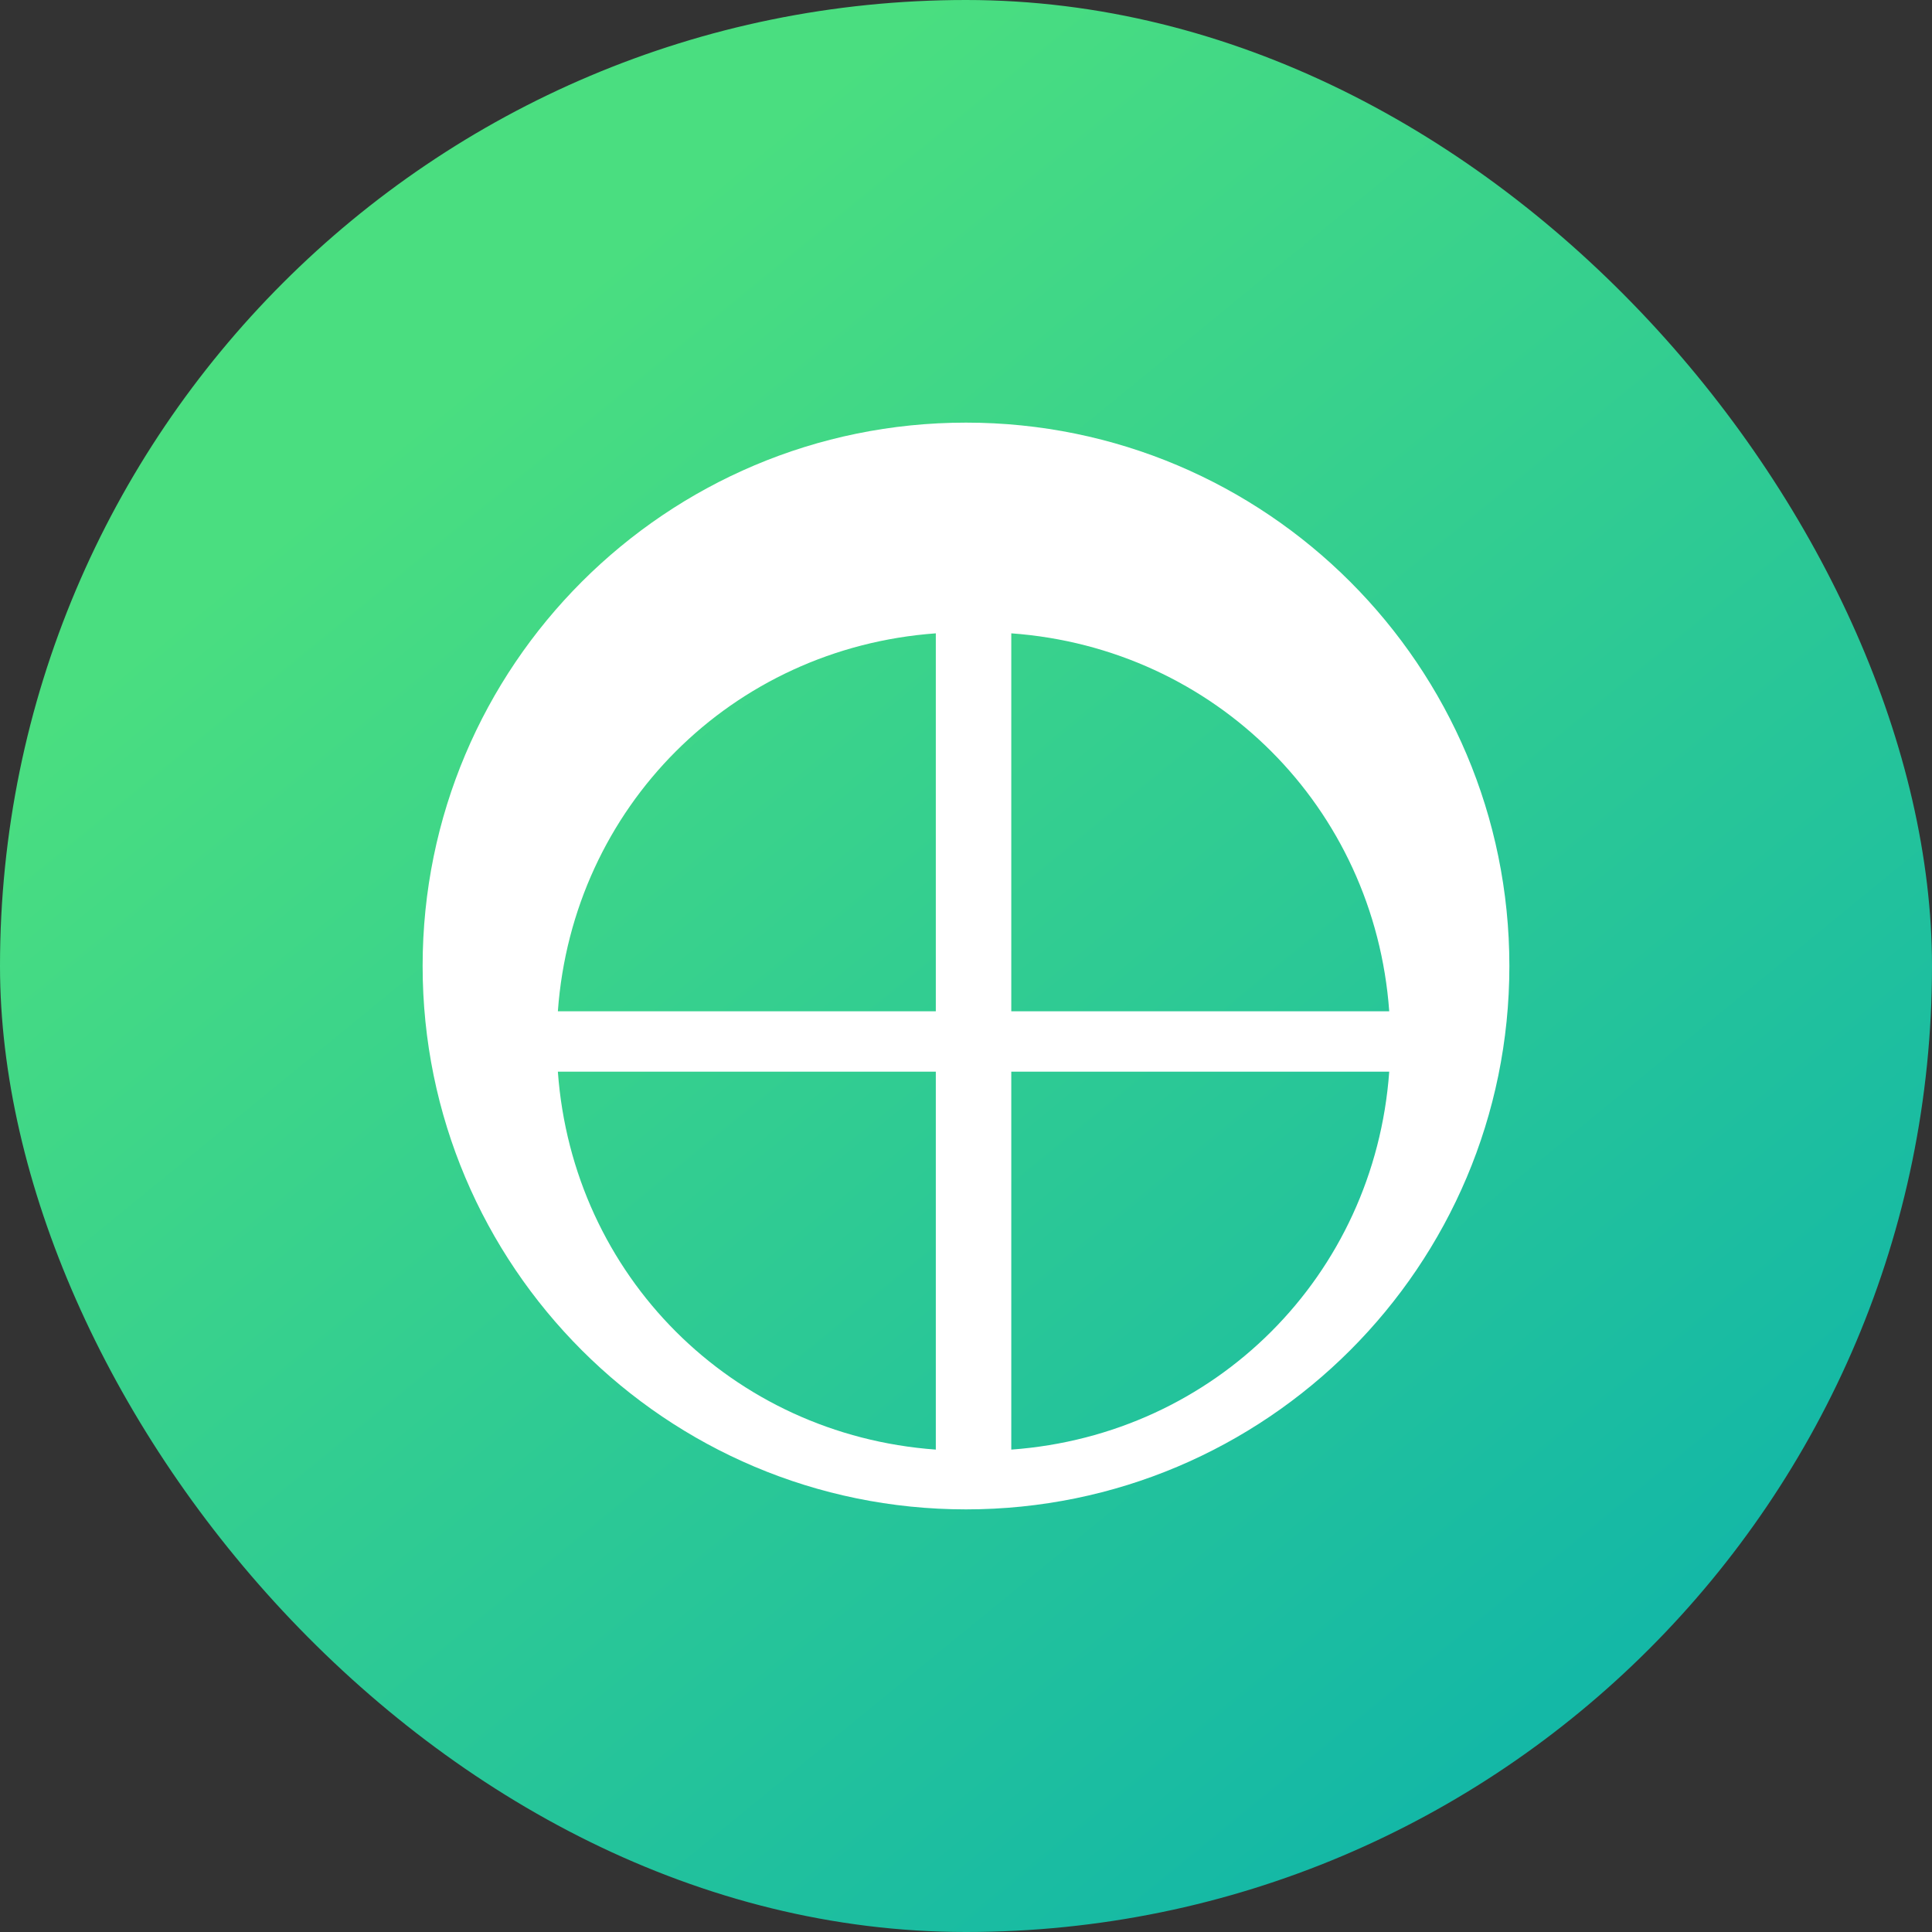 <svg width="64" height="64" viewBox="0 0 64 64" fill="none" xmlns="http://www.w3.org/2000/svg">
  <rect x="0" y="0" width="64" height="64" fill="#333333" stroke="none"/>
  <rect width="64" height="64" rx="32" fill="url(#paint0_linear)"/>
  <path d="M32 14C22.059 14 14 22.059 14 32C14 41.941 22.059 50 32 50C41.941 50 50 41.941 50 32C50 22.059 41.941 14 32 14ZM31 48.02C24.24 47.53 18.97 42.26 18.48 35.5H31V48.02ZM31 33.5H18.48C18.97 26.74 24.24 21.47 31 20.98V33.5ZM45.52 33.5H33.5V20.98C40.26 21.47 45.53 26.74 46.02 33.5H45.52ZM33.5 48.02V35.5H46.02C45.53 42.26 40.26 47.53 33.5 48.02Z" fill="white"/>
  <defs>
    <linearGradient id="paint0_linear" x1="16" y1="12" x2="52" y2="56" gradientUnits="userSpaceOnUse">
      <stop stop-color="#4ADE80"/>
      <stop offset="1" stop-color="#14B8A6"/>
    </linearGradient>
  </defs>
</svg>
